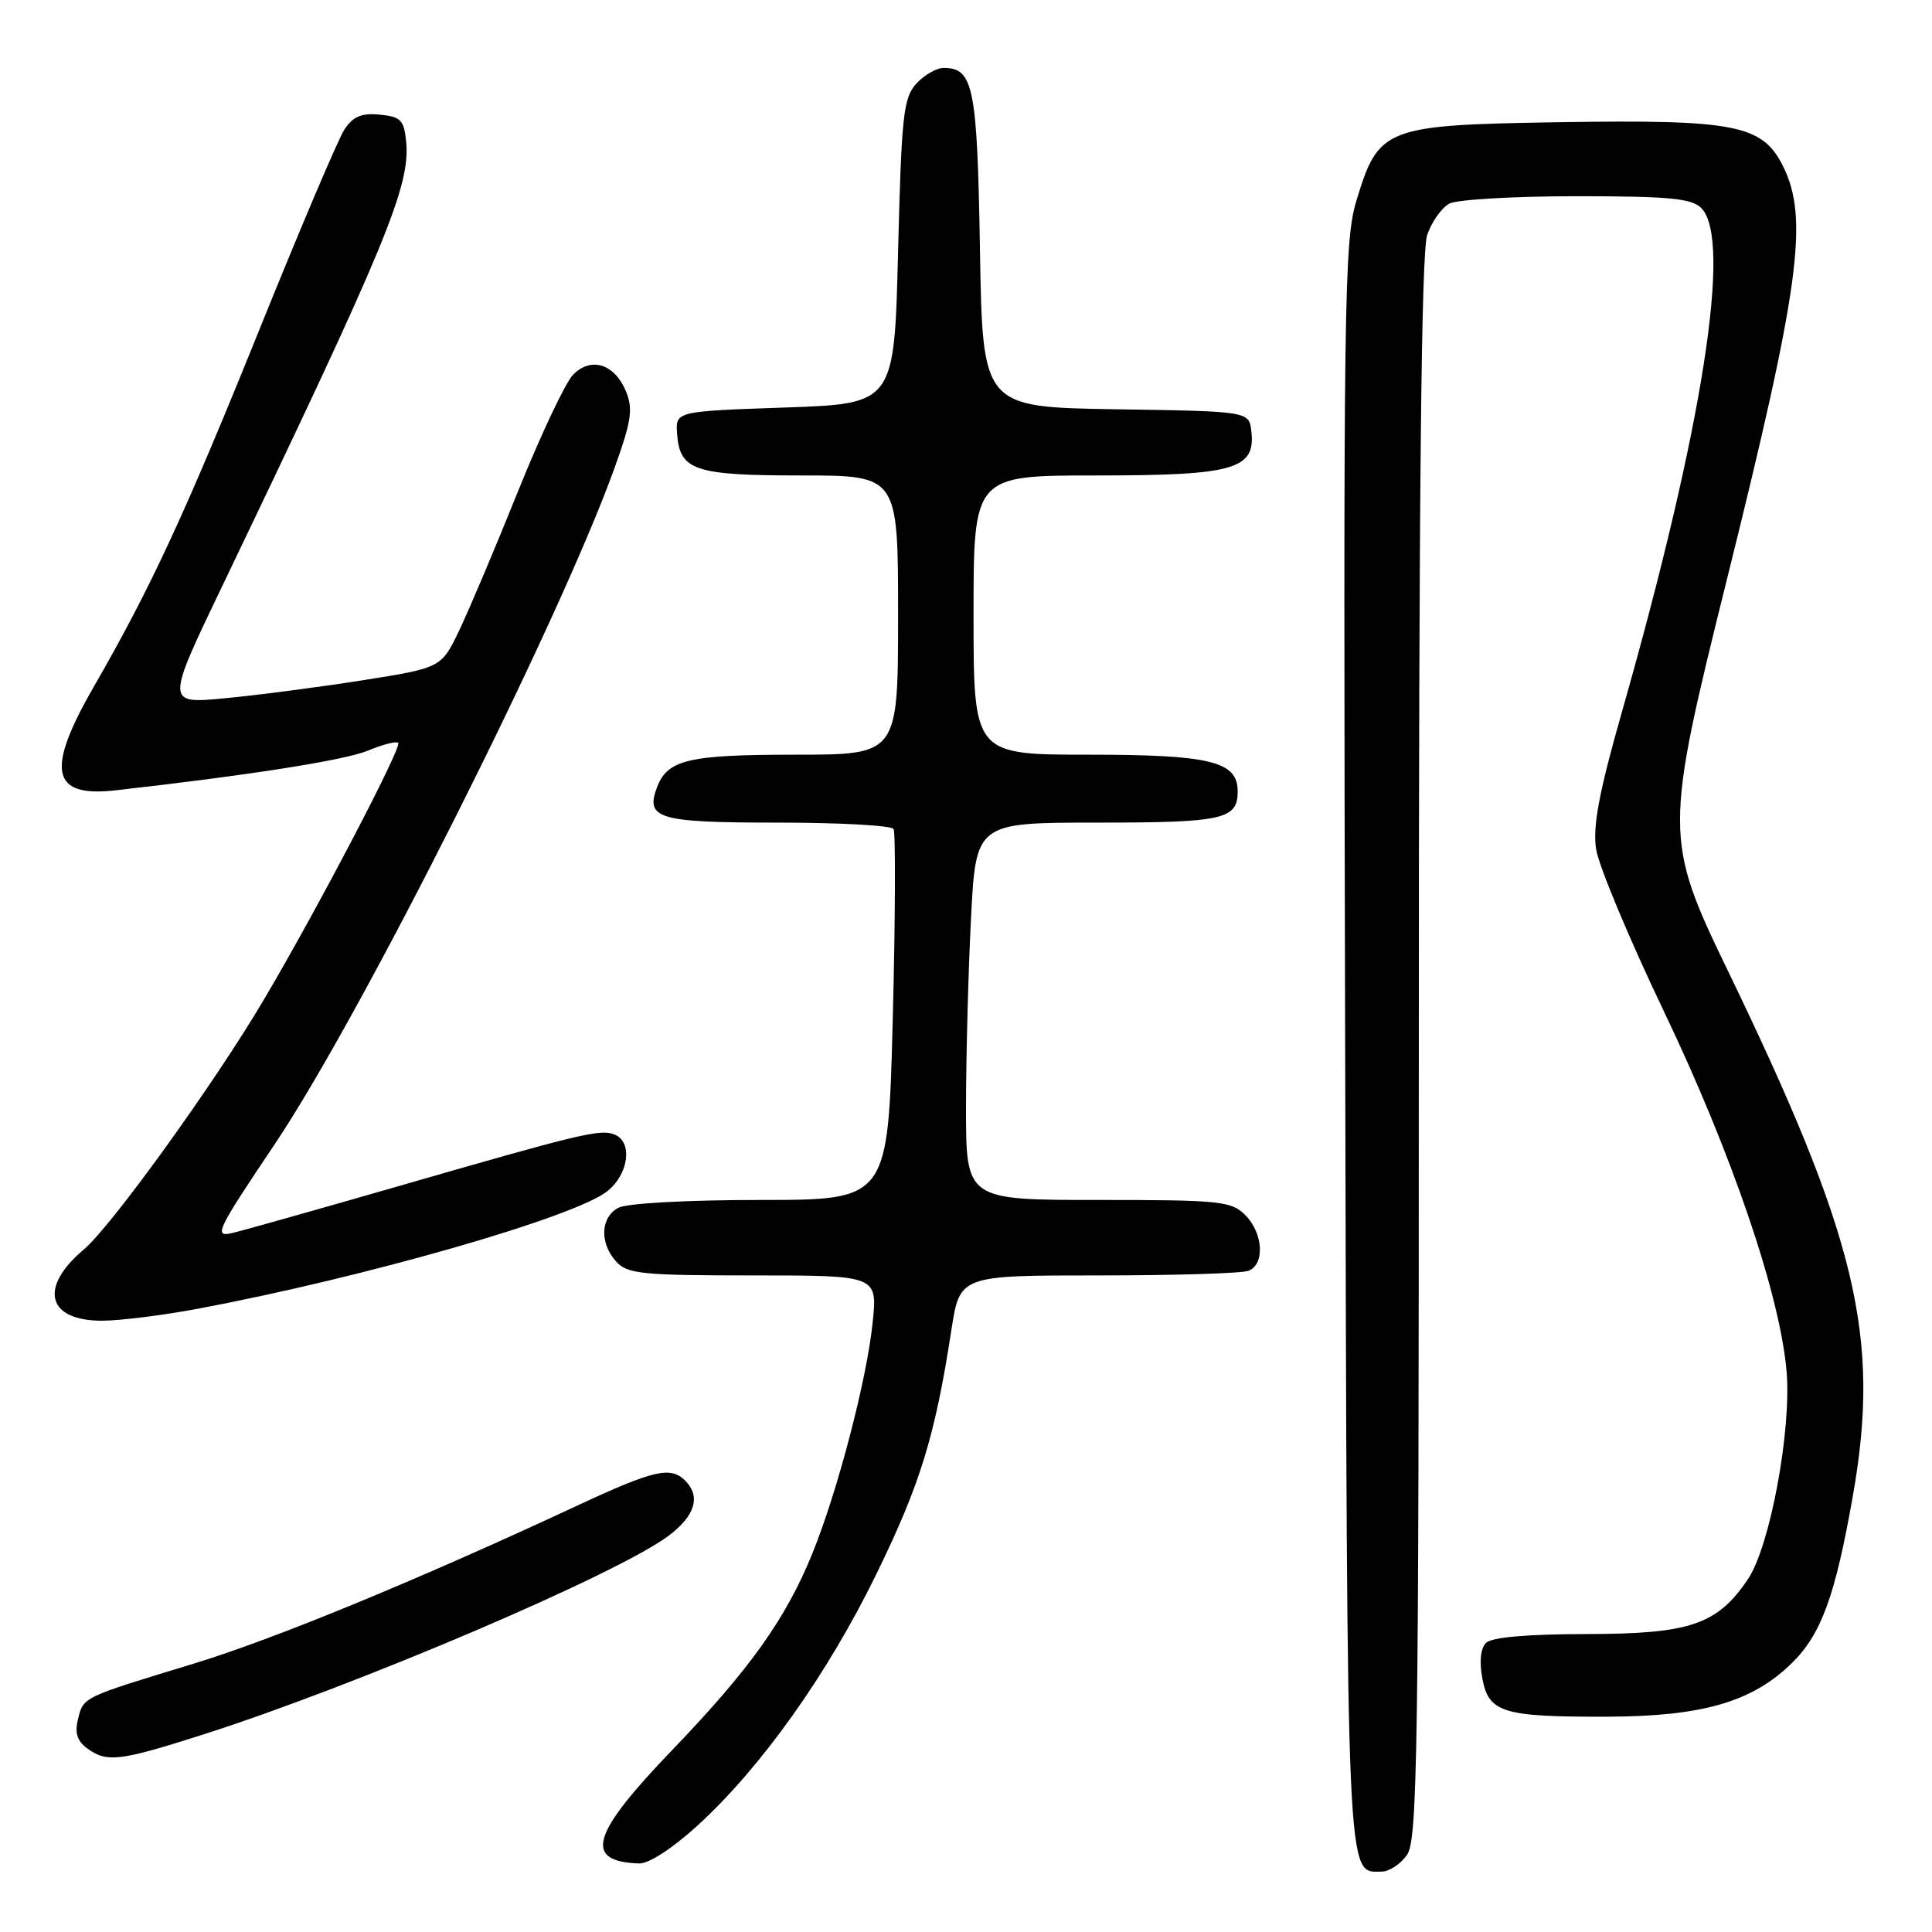 <?xml version="1.0" encoding="UTF-8" standalone="no"?>
<!DOCTYPE svg PUBLIC "-//W3C//DTD SVG 1.1//EN" "http://www.w3.org/Graphics/SVG/1.1/DTD/svg11.dtd" >
<svg xmlns="http://www.w3.org/2000/svg" xmlns:xlink="http://www.w3.org/1999/xlink" version="1.1" viewBox="0 0 256 256">
 <g >
 <path fill="currentColor"
d=" M 186.44 245.78 C 187.83 243.80 188.00 232.01 188.00 138.93 C 188.00 65.12 188.33 33.36 189.11 31.13 C 189.71 29.38 191.03 27.52 192.04 26.98 C 193.05 26.44 200.62 26.00 208.86 26.00 C 221.16 26.00 224.14 26.28 225.43 27.57 C 229.55 31.69 225.61 56.76 214.95 94.20 C 211.88 104.97 211.03 109.49 211.49 112.50 C 211.82 114.70 215.87 124.38 220.47 134.00 C 229.46 152.79 235.86 171.54 236.73 181.70 C 237.40 189.50 234.54 204.90 231.61 209.25 C 227.55 215.27 223.96 216.50 210.28 216.52 C 202.37 216.53 197.66 216.94 196.91 217.69 C 196.18 218.42 196.00 220.19 196.42 222.42 C 197.27 226.94 199.13 227.51 213.00 227.47 C 225.53 227.43 232.12 225.53 237.36 220.44 C 241.32 216.60 243.18 211.50 245.53 198.12 C 249.21 177.15 246.07 164.03 228.89 128.50 C 220.54 111.24 220.54 110.08 228.77 77.00 C 238.48 37.96 239.71 28.92 236.25 22.00 C 233.52 16.54 229.93 15.83 206.82 16.19 C 183.48 16.56 182.69 16.86 179.75 26.53 C 178.09 31.97 177.99 39.28 178.24 138.52 C 178.52 251.36 178.37 248.00 183.07 248.00 C 184.07 248.00 185.59 247.00 186.44 245.78 Z  M 92.42 241.90 C 100.89 234.16 109.66 221.82 116.16 208.50 C 121.96 196.61 123.90 190.28 126.06 176.25 C 127.18 169.00 127.18 169.00 145.51 169.00 C 155.59 169.00 164.55 168.73 165.42 168.39 C 167.63 167.55 167.39 163.39 165.00 161.00 C 163.15 159.15 161.67 159.00 145.50 159.00 C 128.00 159.00 128.00 159.00 128.00 146.75 C 128.01 140.01 128.30 128.76 128.66 121.75 C 129.31 109.00 129.31 109.00 145.45 109.00 C 162.09 109.00 164.00 108.57 164.00 104.86 C 164.00 100.89 160.40 100.00 144.28 100.00 C 129.00 100.00 129.00 100.00 129.00 81.50 C 129.00 63.00 129.00 63.00 145.28 63.00 C 163.53 63.00 166.39 62.19 165.81 57.15 C 165.50 54.50 165.50 54.50 147.85 54.23 C 130.20 53.95 130.20 53.95 129.85 33.13 C 129.49 11.46 128.99 9.00 125.03 9.00 C 124.09 9.00 122.45 9.95 121.40 11.10 C 119.70 12.98 119.45 15.36 119.00 33.35 C 118.50 53.50 118.50 53.50 104.00 54.00 C 89.50 54.50 89.50 54.50 89.72 57.49 C 90.08 62.35 92.02 63.00 106.19 63.00 C 119.00 63.00 119.00 63.00 119.00 81.50 C 119.00 100.00 119.00 100.00 105.43 100.00 C 91.23 100.00 88.45 100.65 87.06 104.32 C 85.48 108.49 87.23 109.00 103.06 109.00 C 111.21 109.00 118.11 109.38 118.40 109.84 C 118.68 110.29 118.64 121.54 118.30 134.84 C 117.68 159.00 117.68 159.00 100.78 159.00 C 91.03 159.00 83.05 159.44 81.93 160.04 C 79.56 161.30 79.43 164.71 81.65 167.17 C 83.13 168.80 85.09 169.00 99.79 169.00 C 116.28 169.00 116.28 169.00 115.63 175.25 C 114.86 182.79 110.99 197.61 107.64 205.85 C 104.12 214.51 99.34 221.21 89.05 231.91 C 78.31 243.08 77.27 246.65 84.67 246.92 C 85.96 246.97 89.11 244.92 92.42 241.90 Z  M 26.74 229.89 C 47.25 223.35 82.04 208.49 88.67 203.44 C 92.12 200.81 92.87 198.27 90.80 196.20 C 88.85 194.25 86.66 194.76 76.32 199.58 C 55.18 209.43 36.28 217.21 25.64 220.45 C 10.85 224.95 11.08 224.84 10.34 227.77 C 9.88 229.60 10.22 230.69 11.54 231.66 C 14.16 233.57 15.78 233.38 26.74 229.89 Z  M 26.14 173.43 C 48.26 169.28 76.06 161.31 80.45 157.86 C 83.33 155.59 83.88 151.27 81.40 150.32 C 79.48 149.59 77.03 150.18 52.50 157.26 C 42.05 160.27 32.28 163.03 30.78 163.38 C 28.27 163.97 28.69 163.10 36.37 151.66 C 47.85 134.59 74.06 82.44 81.41 62.06 C 83.67 55.78 83.91 54.20 82.94 51.85 C 81.43 48.21 78.32 47.23 75.94 49.65 C 74.93 50.67 71.67 57.58 68.68 65.00 C 65.70 72.42 62.18 80.75 60.87 83.49 C 58.48 88.49 58.48 88.49 47.99 90.15 C 42.22 91.06 34.00 92.13 29.73 92.53 C 21.96 93.26 21.96 93.26 29.58 77.38 C 51.20 32.33 54.38 24.64 53.82 18.79 C 53.54 15.90 53.11 15.46 50.31 15.19 C 47.88 14.96 46.77 15.43 45.62 17.19 C 44.80 18.46 39.77 30.30 34.44 43.50 C 24.50 68.14 20.00 77.85 12.37 91.10 C 6.05 102.09 6.80 105.67 15.23 104.73 C 32.94 102.74 45.70 100.73 48.73 99.47 C 50.70 98.65 52.51 98.18 52.77 98.43 C 53.30 98.97 42.06 120.46 34.97 132.45 C 28.43 143.53 14.76 162.49 11.10 165.57 C 5.11 170.61 6.24 175.00 13.51 175.00 C 15.86 175.00 21.54 174.29 26.14 173.43 Z "/>
</g>
</svg>